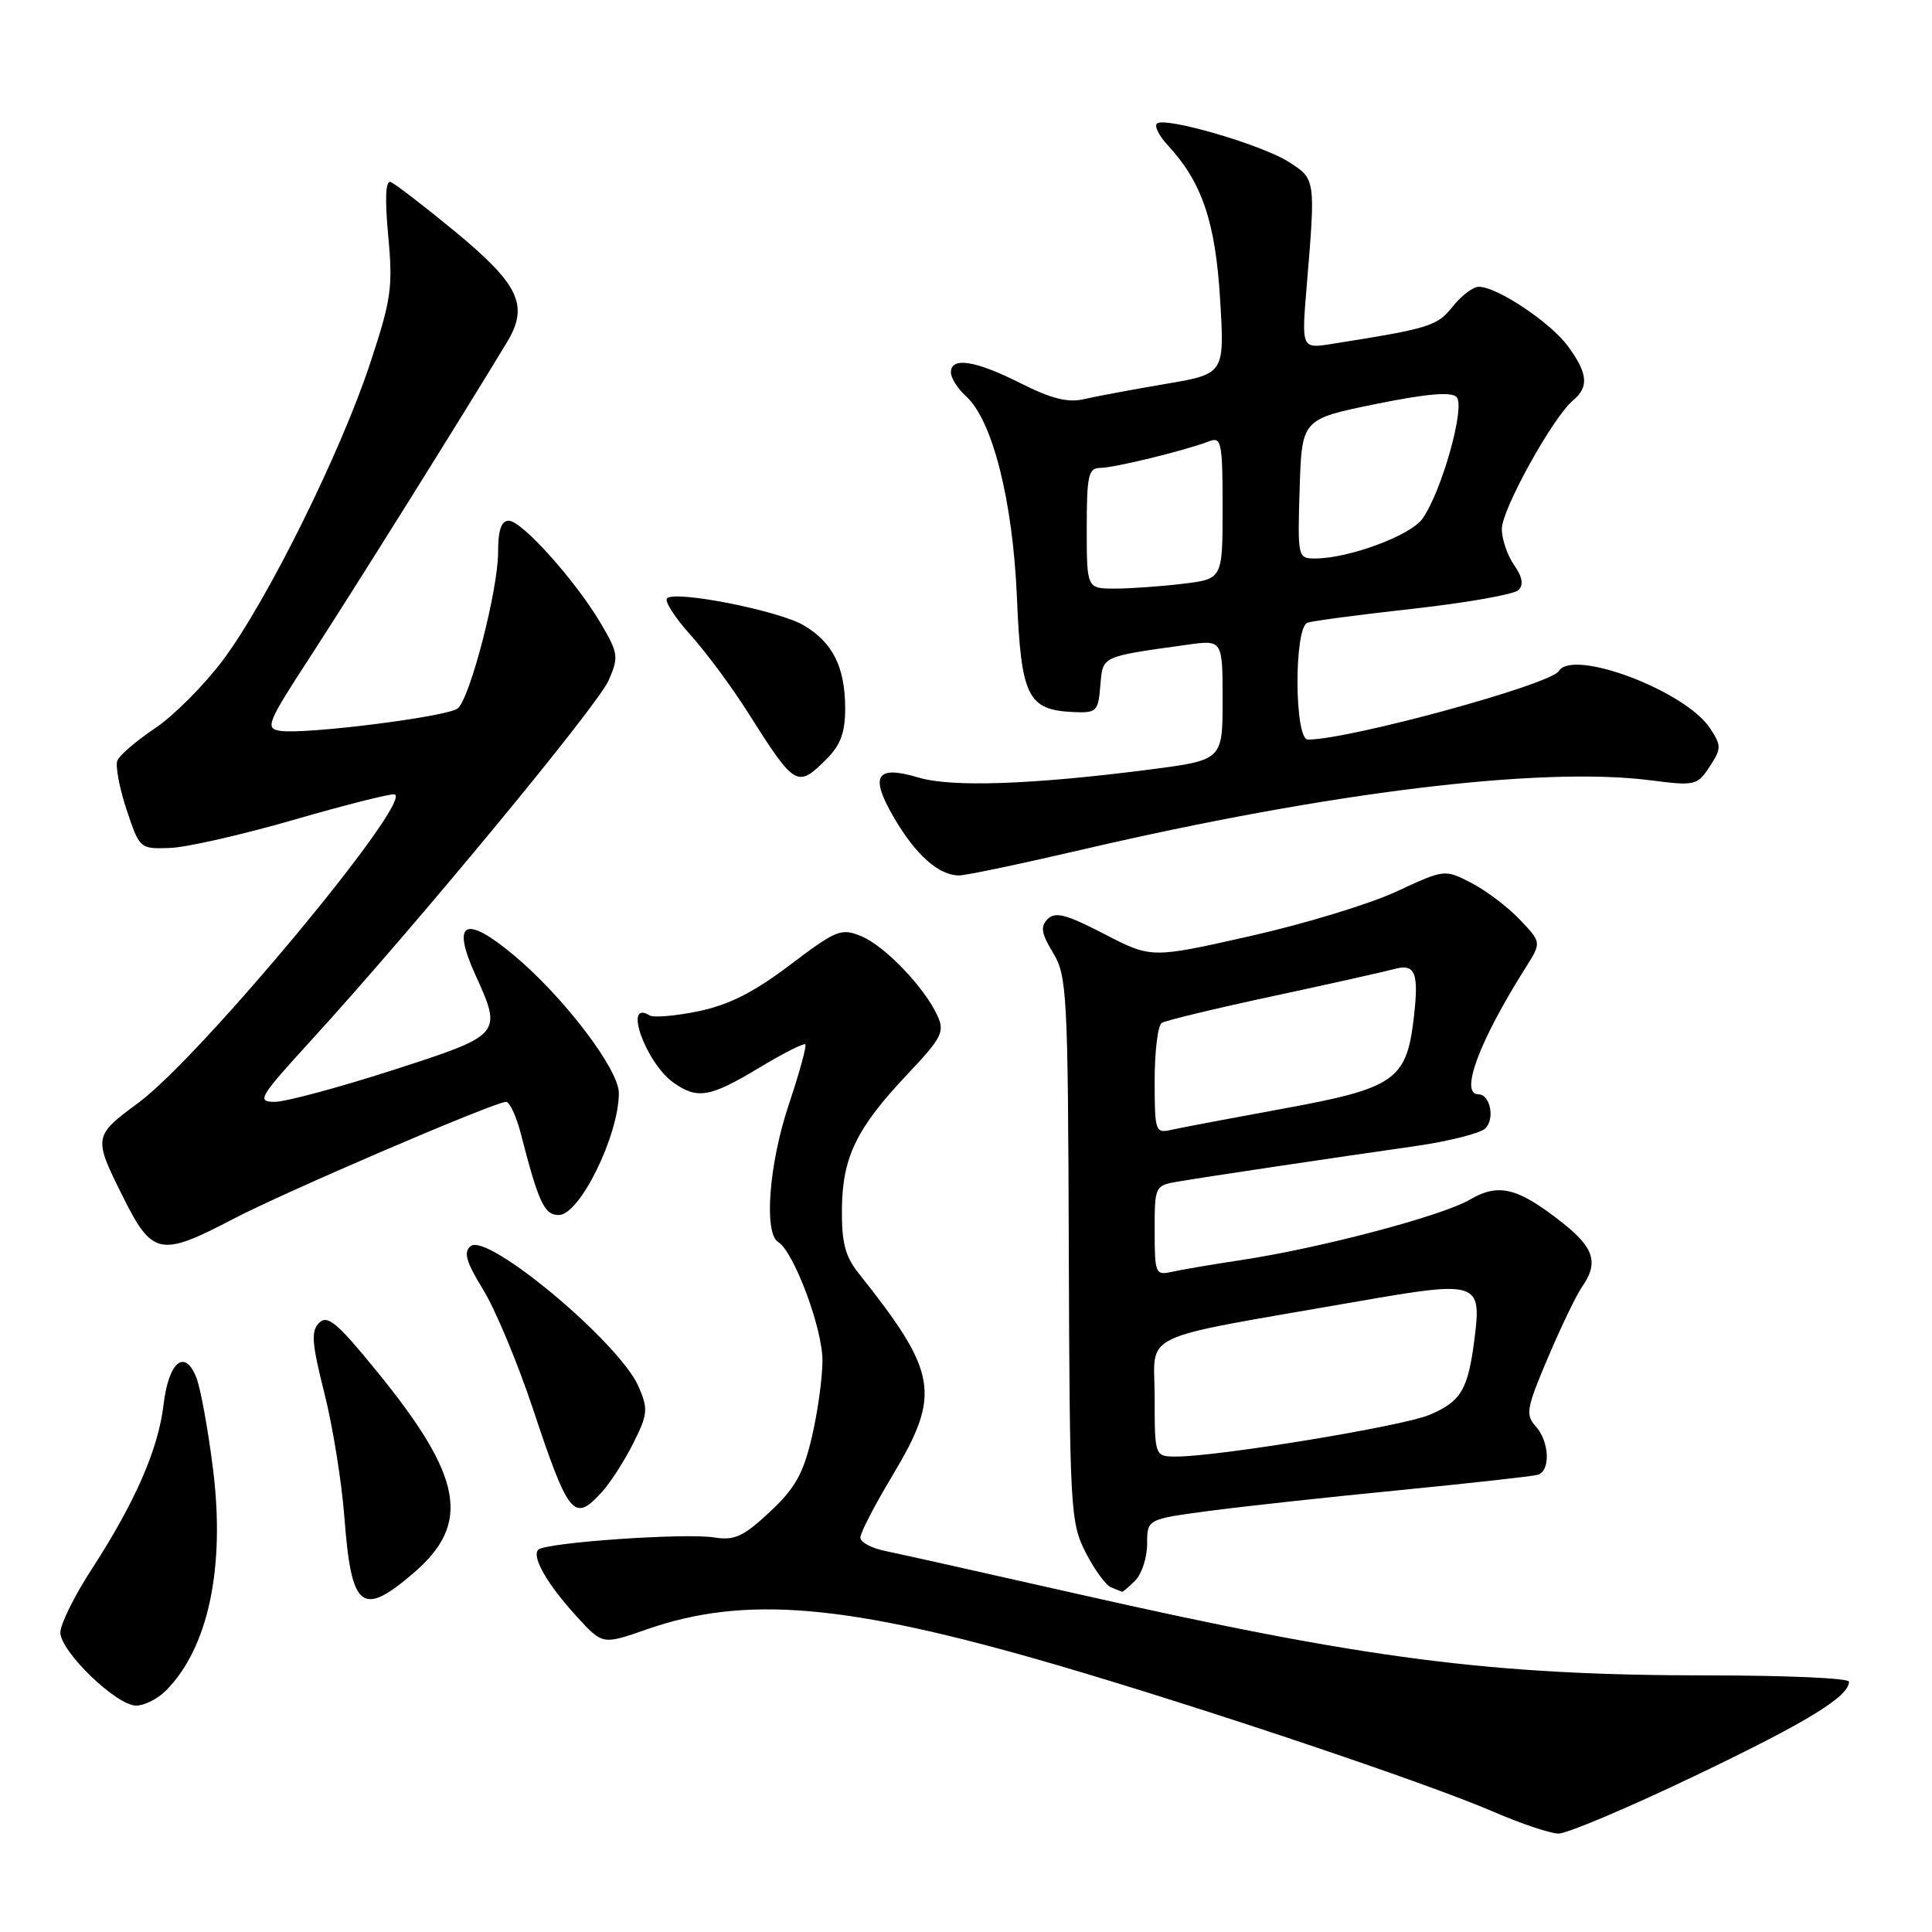 <?xml version="1.0" encoding="UTF-8" standalone="no"?>
<!DOCTYPE svg PUBLIC "-//W3C//DTD SVG 1.1//EN" "http://www.w3.org/Graphics/SVG/1.1/DTD/svg11.dtd" >
<svg xmlns="http://www.w3.org/2000/svg" xmlns:xlink="http://www.w3.org/1999/xlink" version="1.1" viewBox="0 0 256 256">
 <g >
 <path fill="currentColor"
d=" M 224.50 235.35 C 239.45 228.20 245.00 224.81 245.00 222.83 C 245.00 222.37 236.72 222.00 226.61 222.00 C 197.57 222.00 180.95 219.85 142.49 211.14 C 130.40 208.40 119.04 205.87 117.25 205.50 C 115.46 205.14 114.00 204.34 114.00 203.73 C 114.00 203.12 115.90 199.44 118.23 195.56 C 124.74 184.68 124.29 181.95 113.74 168.67 C 111.99 166.47 111.51 164.61 111.56 160.17 C 111.63 153.30 113.50 149.47 120.28 142.30 C 124.77 137.54 125.20 136.73 124.23 134.61 C 122.52 130.85 117.26 125.35 114.14 124.06 C 111.47 122.95 110.84 123.20 104.69 127.85 C 99.92 131.47 96.59 133.15 92.57 133.99 C 89.52 134.62 86.60 134.87 86.08 134.55 C 82.51 132.34 85.57 140.89 89.29 143.49 C 92.43 145.69 94.10 145.39 100.55 141.51 C 103.74 139.59 106.51 138.18 106.71 138.38 C 106.91 138.58 105.93 142.14 104.54 146.30 C 101.90 154.14 101.18 163.38 103.11 164.57 C 105.19 165.85 109.00 176.04 108.98 180.28 C 108.98 182.60 108.34 187.19 107.56 190.48 C 106.43 195.29 105.34 197.23 101.99 200.35 C 98.49 203.62 97.32 204.15 94.64 203.72 C 90.83 203.10 72.28 204.39 71.33 205.34 C 70.40 206.27 72.53 209.95 76.49 214.28 C 79.85 217.94 79.85 217.94 85.67 215.91 C 98.74 211.34 112.26 212.51 140.00 220.61 C 159.38 226.28 189.13 236.27 197.87 240.06 C 201.52 241.64 205.40 242.94 206.50 242.96 C 207.60 242.98 215.70 239.56 224.50 235.35 Z  M 21.95 224.05 C 27.60 218.40 29.87 207.72 28.22 194.60 C 27.57 189.44 26.59 184.05 26.05 182.63 C 24.53 178.63 22.35 180.37 21.67 186.13 C 20.97 192.04 17.92 199.03 12.16 207.91 C 9.87 211.43 8.00 215.21 8.00 216.31 C 8.00 218.83 15.43 226.00 18.04 226.00 C 19.12 226.00 20.88 225.12 21.95 224.05 Z  M 54.78 208.45 C 62.47 201.88 61.35 195.71 49.95 181.73 C 44.69 175.27 43.39 174.18 42.29 175.28 C 41.19 176.38 41.31 177.95 42.97 184.55 C 44.08 188.92 45.27 196.32 45.63 201.00 C 46.55 213.21 47.92 214.33 54.78 208.45 Z  M 150.43 209.43 C 151.29 208.56 152.00 206.38 152.00 204.58 C 152.00 201.30 152.00 201.30 160.25 200.20 C 164.79 199.60 176.15 198.36 185.50 197.45 C 194.85 196.53 203.06 195.62 203.75 195.42 C 205.48 194.92 205.32 191.01 203.48 188.98 C 202.11 187.47 202.27 186.57 205.11 179.90 C 206.83 175.83 208.87 171.61 209.62 170.53 C 211.84 167.36 211.25 165.37 207.14 162.11 C 201.14 157.36 198.61 156.71 194.76 158.96 C 191.07 161.12 174.99 165.37 164.50 166.96 C 160.65 167.54 156.49 168.25 155.25 168.53 C 153.11 169.01 153.00 168.74 153.00 163.06 C 153.00 157.10 153.01 157.09 156.25 156.54 C 160.15 155.88 176.42 153.45 187.50 151.87 C 191.90 151.24 196.08 150.19 196.79 149.54 C 198.12 148.31 197.47 145.00 195.89 145.00 C 193.37 145.00 196.01 137.94 202.17 128.19 C 204.26 124.88 204.26 124.88 201.38 121.85 C 199.80 120.18 196.91 118.00 194.96 116.99 C 191.42 115.17 191.42 115.17 185.02 118.14 C 181.51 119.78 172.77 122.44 165.60 124.05 C 152.56 126.99 152.56 126.99 146.32 123.76 C 141.33 121.17 139.83 120.77 138.83 121.77 C 137.83 122.77 137.97 123.67 139.54 126.26 C 141.38 129.31 141.51 131.64 141.62 165.54 C 141.74 200.06 141.83 201.75 143.85 205.70 C 145.00 207.96 146.52 210.05 147.22 210.33 C 147.93 210.61 148.58 210.88 148.68 210.92 C 148.78 210.96 149.56 210.29 150.43 209.43 Z  M 79.71 197.75 C 80.85 196.51 82.73 193.59 83.90 191.26 C 85.84 187.41 85.90 186.71 84.63 183.76 C 82.14 177.96 64.59 163.27 62.36 165.12 C 61.39 165.92 61.76 167.20 64.01 170.87 C 65.61 173.46 68.56 180.52 70.57 186.54 C 75.36 200.93 76.04 201.76 79.71 197.75 Z  M 30.88 161.53 C 37.78 157.92 65.55 146.00 67.06 146.00 C 67.53 146.00 68.42 147.91 69.02 150.25 C 71.37 159.38 72.13 161.00 74.04 161.00 C 76.81 161.00 82.00 150.46 82.00 144.82 C 82.00 141.69 74.67 132.07 68.11 126.59 C 61.62 121.17 59.78 122.08 62.98 129.15 C 66.58 137.09 66.56 137.11 52.01 141.81 C 44.86 144.11 37.84 146.00 36.40 146.00 C 33.98 146.00 34.32 145.42 41.14 137.95 C 54.88 122.92 79.18 93.52 80.64 90.17 C 82.00 87.06 81.93 86.56 79.65 82.67 C 76.33 77.02 69.16 69.00 67.42 69.00 C 66.42 69.00 66.00 70.24 66.00 73.18 C 66.00 78.16 62.29 92.52 60.65 93.87 C 59.34 94.97 40.40 97.35 37.12 96.84 C 35.10 96.52 35.39 95.81 41.12 87.00 C 46.50 78.74 61.52 54.73 67.18 45.34 C 70.12 40.48 68.80 37.69 60.26 30.65 C 56.15 27.27 52.33 24.33 51.77 24.12 C 51.09 23.87 50.98 26.27 51.44 31.25 C 52.08 38.03 51.85 39.67 49.05 48.13 C 45.12 60.04 35.35 79.72 29.52 87.50 C 27.04 90.80 23.00 94.85 20.54 96.50 C 18.08 98.15 15.83 100.08 15.55 100.78 C 15.27 101.49 15.82 104.41 16.77 107.28 C 18.49 112.46 18.53 112.50 22.50 112.36 C 24.70 112.29 32.12 110.60 39.00 108.61 C 45.87 106.62 51.85 105.12 52.29 105.26 C 54.79 106.10 26.62 140.00 18.37 146.10 C 12.37 150.53 12.35 150.67 16.25 158.50 C 20.17 166.37 21.22 166.59 30.88 161.53 Z  M 143.60 112.53 C 176.19 104.95 204.19 101.54 218.67 103.39 C 224.60 104.15 224.90 104.08 226.53 101.59 C 228.11 99.19 228.11 98.82 226.59 96.50 C 223.35 91.55 208.41 85.90 206.55 88.92 C 205.44 90.72 178.77 98.00 173.30 98.00 C 171.50 98.00 171.45 83.13 173.25 82.51 C 173.94 82.27 180.28 81.43 187.34 80.65 C 194.41 79.86 200.65 78.75 201.21 78.19 C 201.91 77.49 201.72 76.43 200.62 74.86 C 199.73 73.59 199.00 71.44 199.00 70.09 C 199.00 67.49 205.78 55.26 208.44 53.05 C 210.57 51.28 210.40 49.46 207.75 45.86 C 205.42 42.70 198.37 38.00 195.95 38.00 C 195.19 38.00 193.63 39.18 192.48 40.63 C 190.41 43.22 189.49 43.51 176.48 45.57 C 172.45 46.21 172.45 46.21 173.15 37.85 C 174.33 23.67 174.33 23.73 170.74 21.44 C 167.12 19.14 154.26 15.41 153.29 16.38 C 152.94 16.73 153.59 18.02 154.74 19.25 C 159.27 24.15 161.05 29.38 161.67 39.65 C 162.27 49.55 162.27 49.55 154.39 50.88 C 150.05 51.62 145.21 52.52 143.62 52.89 C 141.51 53.39 139.29 52.83 135.23 50.78 C 129.22 47.75 126.00 47.25 126.00 49.35 C 126.00 50.08 126.90 51.51 128.01 52.51 C 131.51 55.68 134.21 66.35 134.75 79.21 C 135.30 92.31 136.17 94.06 142.18 94.35 C 145.31 94.49 145.52 94.29 145.80 90.85 C 146.14 86.88 145.80 87.04 157.25 85.44 C 162.00 84.77 162.00 84.77 162.00 92.75 C 162.00 100.72 162.00 100.72 152.25 101.98 C 136.74 103.97 126.09 104.34 121.71 103.03 C 116.05 101.34 115.19 102.77 118.50 108.42 C 121.38 113.32 124.41 116.00 127.08 116.00 C 127.97 116.00 135.41 114.44 143.60 112.53 Z  M 109.55 100.55 C 111.40 98.69 112.00 97.04 111.99 93.80 C 111.97 88.36 110.32 85.09 106.46 82.84 C 103.14 80.90 89.47 78.20 88.39 79.28 C 88.02 79.64 89.40 81.80 91.44 84.07 C 93.49 86.34 96.92 90.96 99.06 94.34 C 105.38 104.32 105.62 104.47 109.55 100.55 Z  M 153.00 185.17 C 153.00 176.29 150.13 177.65 179.95 172.44 C 195.84 169.66 196.34 169.83 195.38 177.39 C 194.52 184.18 193.60 185.72 189.35 187.50 C 185.78 188.99 161.40 193.00 155.90 193.00 C 153.00 193.00 153.00 193.00 153.00 185.17 Z  M 153.00 143.17 C 153.00 139.29 153.42 135.86 153.94 135.54 C 154.45 135.22 161.09 133.62 168.69 131.99 C 176.28 130.36 183.46 128.75 184.64 128.43 C 187.56 127.61 188.05 128.82 187.31 135.07 C 186.35 143.12 184.74 144.22 169.98 146.91 C 163.11 148.17 156.49 149.42 155.25 149.70 C 153.08 150.20 153.00 149.96 153.00 143.17 Z  M 144.00 70.00 C 144.00 62.98 144.22 62.00 145.79 62.00 C 147.62 62.00 157.12 59.68 160.25 58.46 C 161.84 57.85 162.00 58.65 162.00 67.25 C 162.00 76.72 162.00 76.72 156.75 77.35 C 153.86 77.70 149.81 77.99 147.75 77.99 C 144.00 78.00 144.00 78.00 144.00 70.00 Z  M 172.21 64.77 C 172.50 55.54 172.50 55.54 182.23 53.55 C 188.97 52.18 192.28 51.88 193.00 52.60 C 194.21 53.81 191.05 65.10 188.49 68.72 C 186.92 70.96 178.72 74.00 174.28 74.00 C 171.96 74.00 171.93 73.88 172.21 64.77 Z "/>
</g>
</svg>